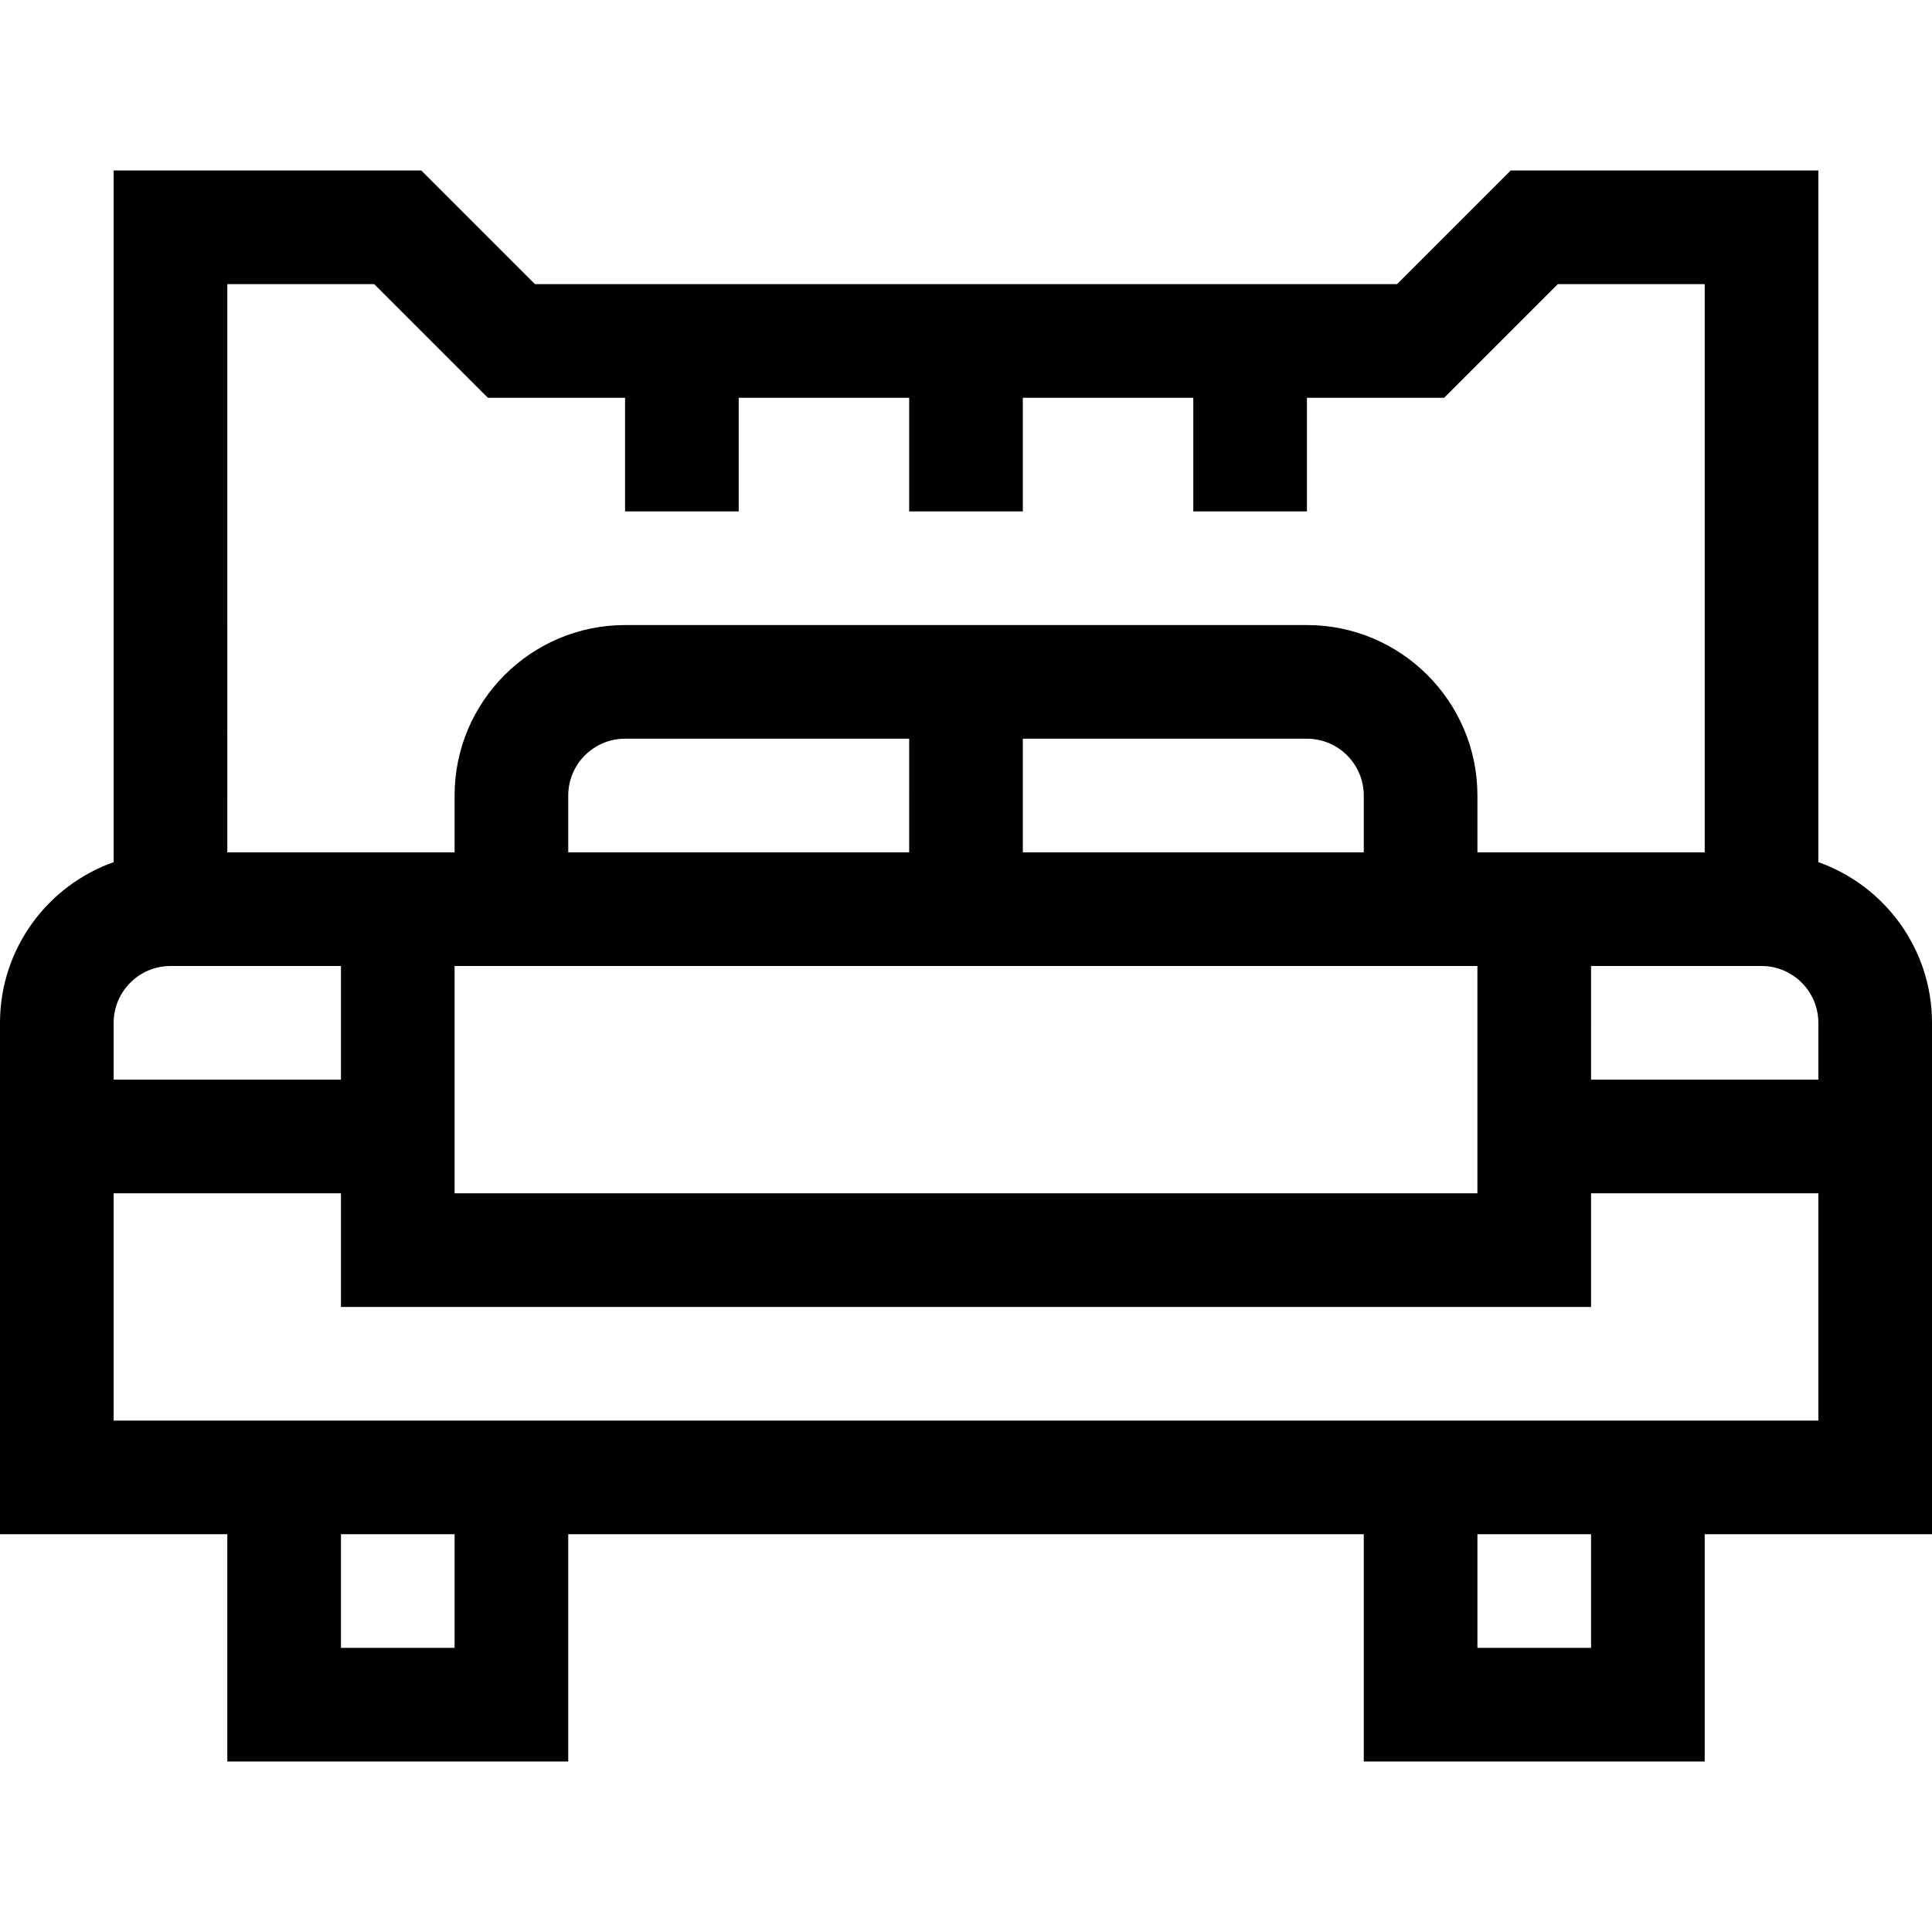 <svg id="Layer_1" enable-background="new 0 0 510 510" height="512" viewBox="0 0 510 510" width="512" xmlns="http://www.w3.org/2000/svg"><path d="m510 270c0-19.555-12.541-36.229-30-42.42v-182.58h-81.213l-30 30h-227.574l-30-30h-81.213v182.58c-17.459 6.191-30 22.865-30 42.42v135h60v60h90v-60h210v60h90v-60h60zm-150-45h-90v-30h75c8.272 0 15 6.729 15 15zm-120 0h-90v-15c0-8.271 6.729-15 15-15h75zm-120 30h270v60h-270zm300 0h45c8.272 0 15 6.728 15 15v15h-60zm-360-180h38.787l30 30h36.213v30h30v-30h45v30h30v-30h45v30h30v-30h36.213l30-30h38.787v150h-60v-15c0-24.814-20.186-45-45-45h-180c-24.814 0-45 20.186-45 45v15h-60zm-15 180h45v30h-60v-15c0-8.272 6.729-15 15-15zm75 180h-30v-30h30zm300 0h-30v-30h30zm-390-60v-60h60v30h330v-30h60v60z"/></svg>